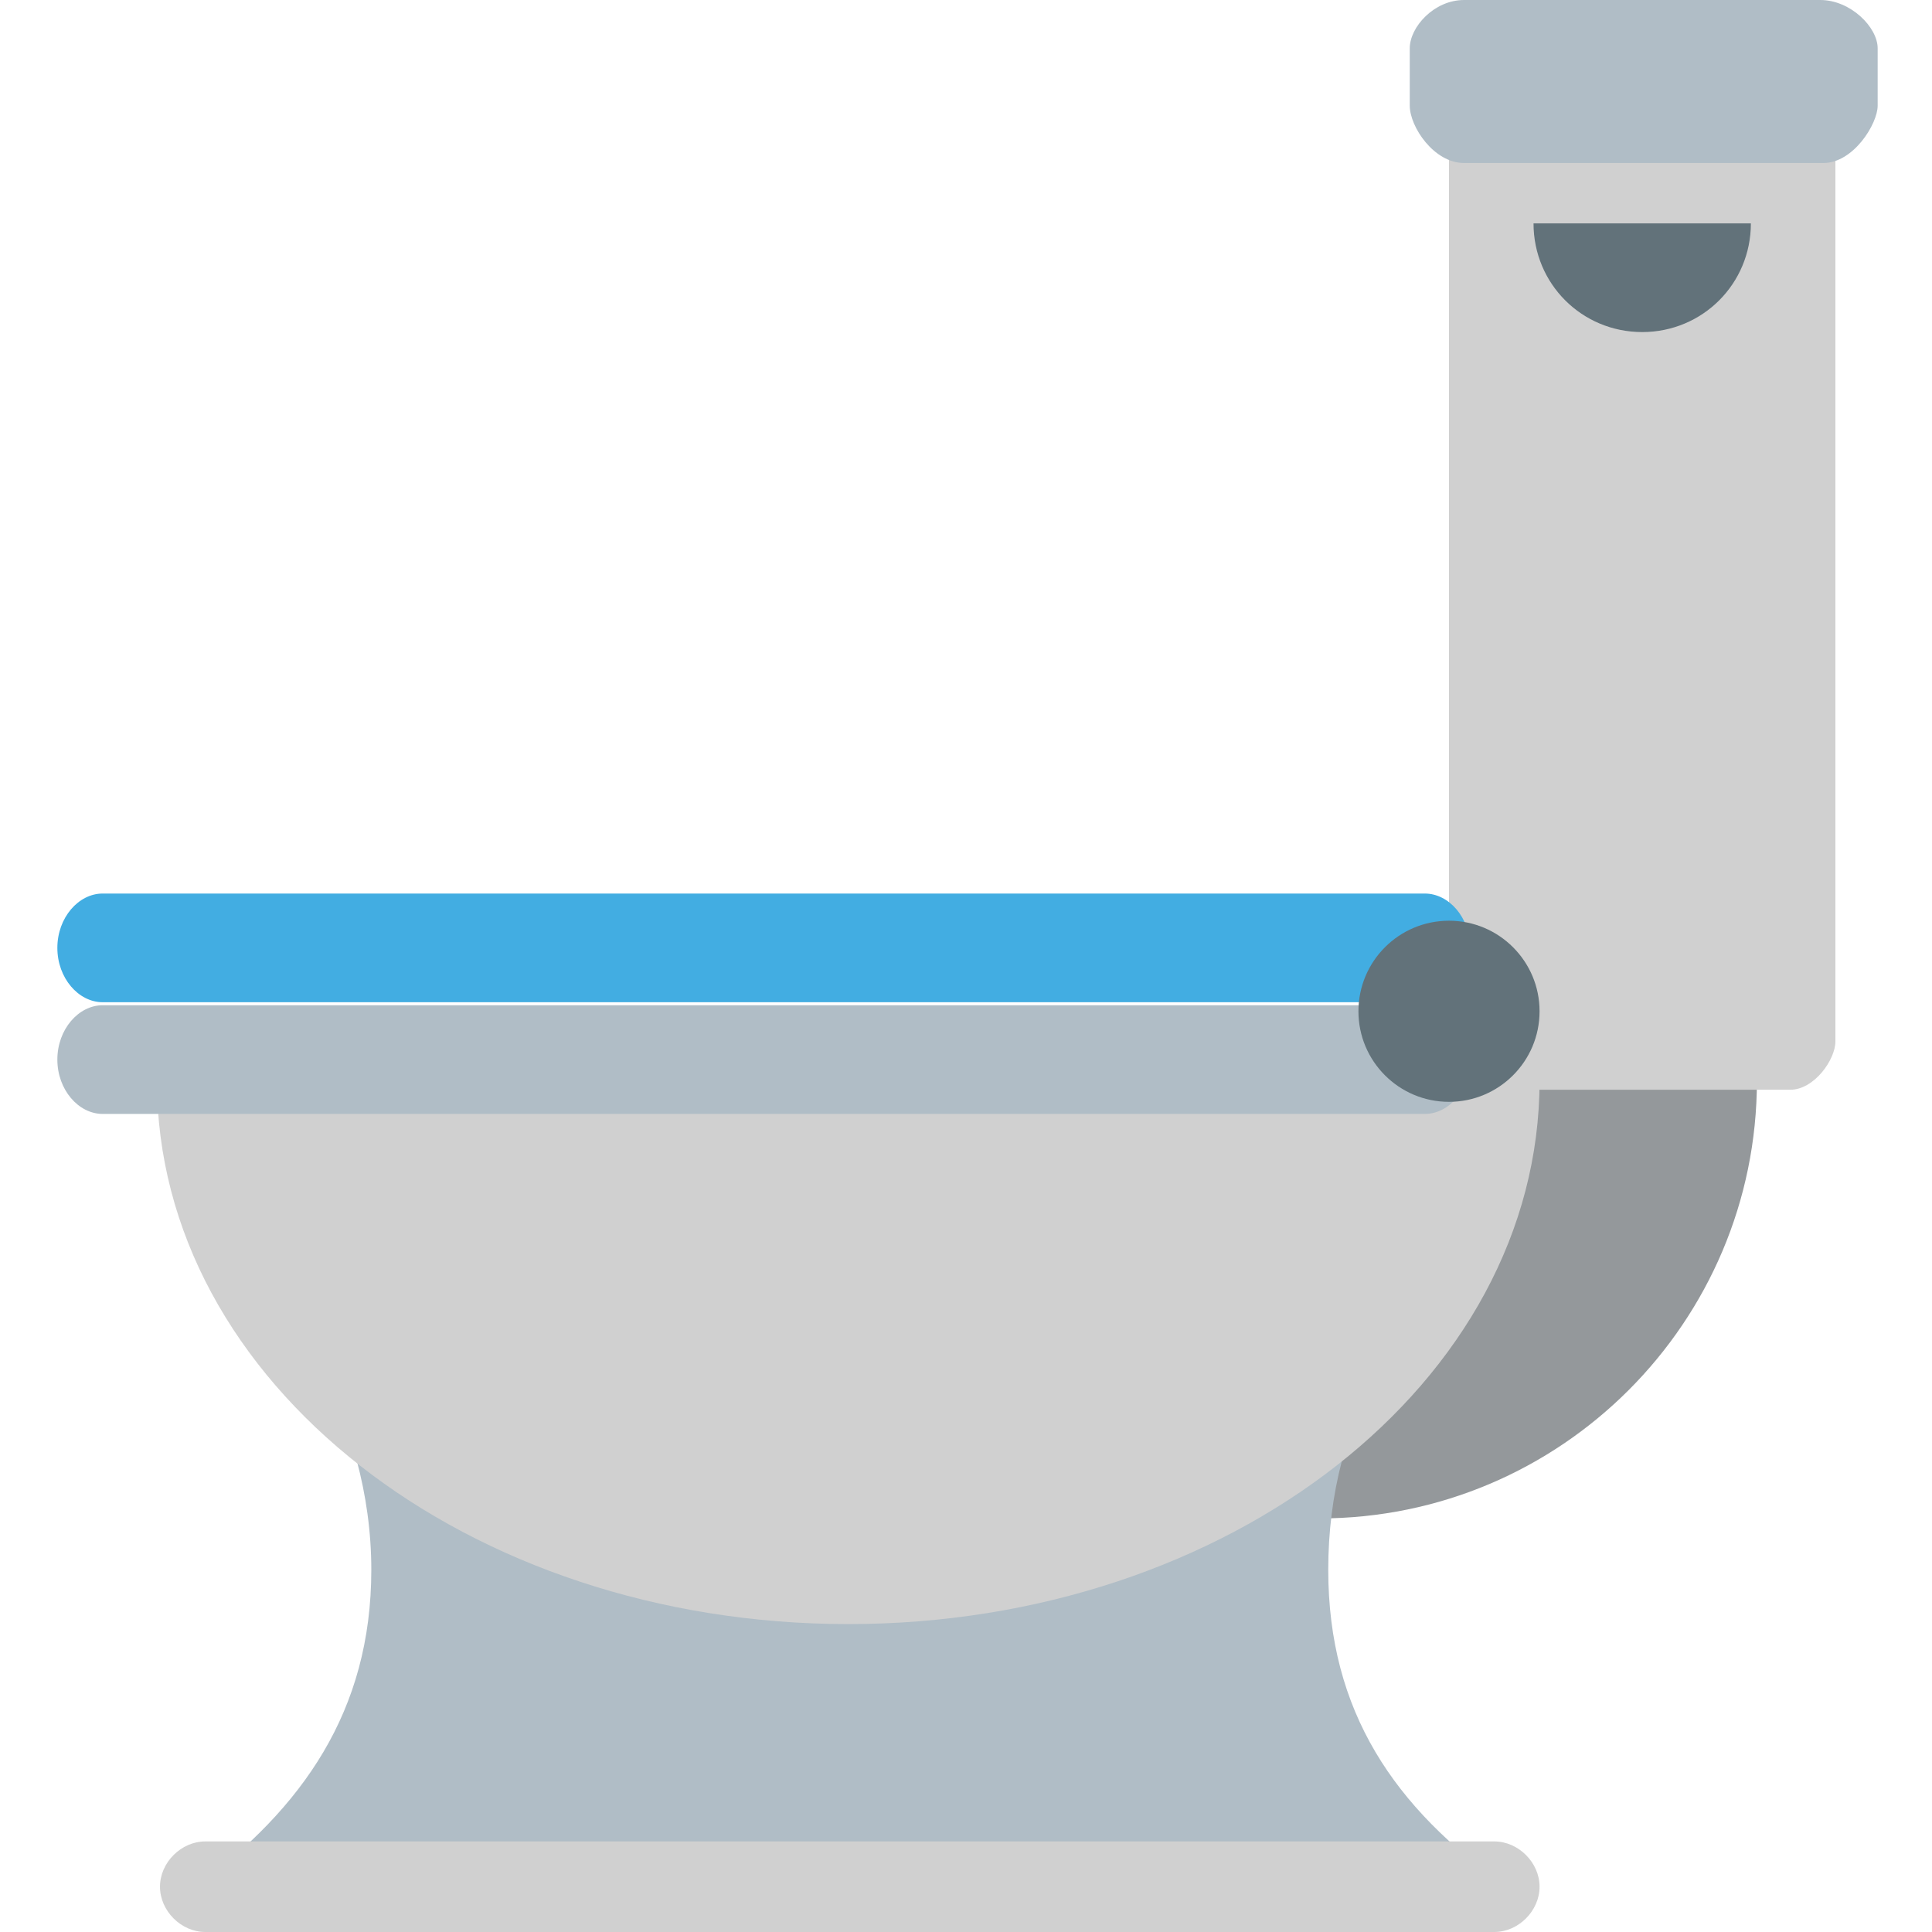 <svg xmlns="http://www.w3.org/2000/svg" viewBox="0 0 64 64">
    <title>toilet</title>
    <path fill="#94989b" d="M58.2 35.8c0 8-6.5 14.5-14.5 14.5V35.8h14.5"/>
    <path fill="#d0d0d0" d="M59.3 3.3h-9.8c-.8 0-1.5.7-1.5 1.3v29.9c0 .6.7 1.6 1.5 1.6h9.8c.8 0 1.5-1 1.5-1.6V4.6c0-.5-.7-1.3-1.5-1.3"/>
    <g fill="#b0bdc6">
        <path d="M60.3 0H48.5c-1 0-1.8.9-1.8 1.6v1.9c0 .7.8 1.9 1.8 1.9h11.9c1 0 1.8-1.3 1.8-1.9V1.6c0-.7-.9-1.6-1.9-1.6M44 52c0-2.5.6-4.8 1.8-6.9H10.5c1.1 2 1.8 4.4 1.8 6.9 0 4.7-2.3 7.9-5.8 10.5h43.4C46.2 59.9 44 56.7 44 52"/>
    </g>
    <g fill="#d0d0d0">
        <path d="M51 62.5c0 .8-.7 1.5-1.5 1.5H6.8c-.8 0-1.5-.7-1.5-1.5S6 61 6.8 61h42.7c.8 0 1.5.7 1.5 1.5M28.1 53.8c12.6 0 22.9-8 22.9-18H5.2c0 10 10.3 18 22.9 18"/>
    </g>
    <path fill="#b0bdc6" d="M48.7 35.1c0 1-.7 1.8-1.5 1.8H3.4c-.8 0-1.5-.8-1.5-1.8s.7-1.8 1.5-1.8h43.8c.8 0 1.5.8 1.5 1.8"/>
    <path fill="#42ade2" d="M48.7 31.4c0 1-.7 1.8-1.5 1.8H3.4c-.8 0-1.5-.8-1.5-1.8s.7-1.8 1.5-1.8h43.8c.8 0 1.5.8 1.5 1.8"/>
    <g fill="#62727a">
        <circle cx="48" cy="33.5" r="3"/>
        <path d="M58 7.4c0 2-1.6 3.6-3.6 3.6s-3.6-1.6-3.6-3.6H58"/>
    </g>
</svg>